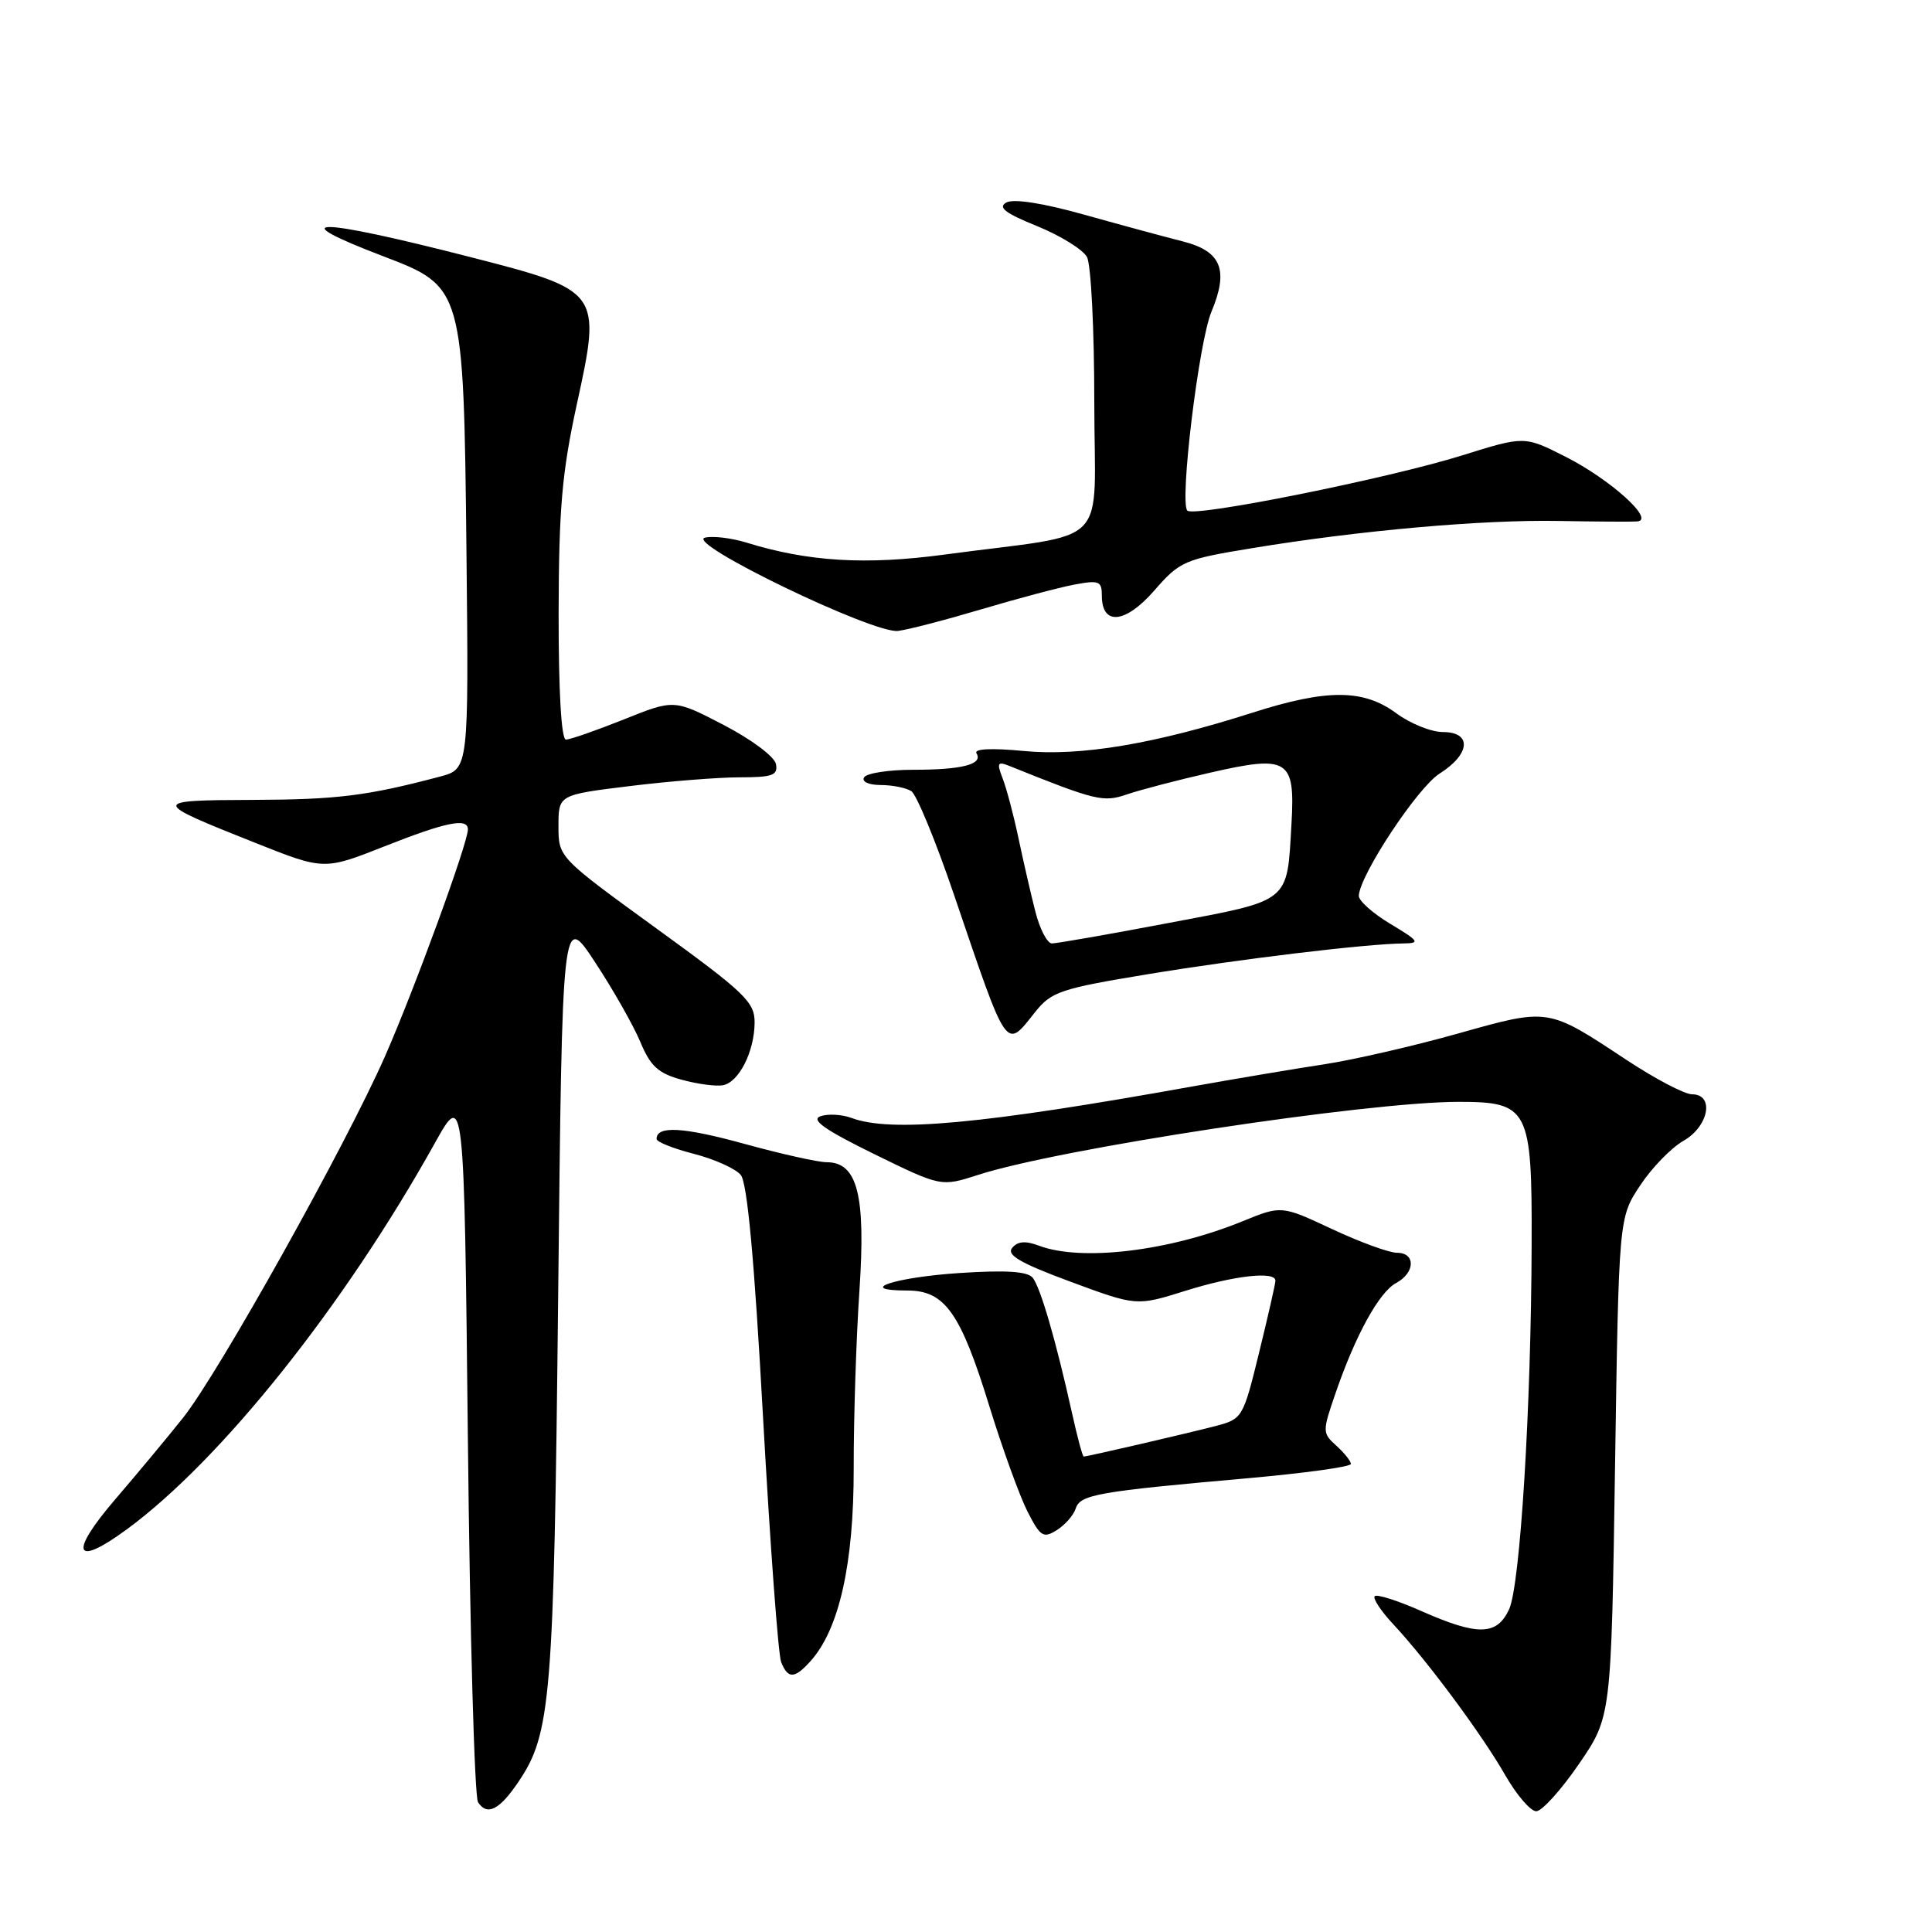 <?xml version="1.0" encoding="UTF-8" standalone="no"?>
<!DOCTYPE svg PUBLIC "-//W3C//DTD SVG 1.1//EN" "http://www.w3.org/Graphics/SVG/1.1/DTD/svg11.dtd" >
<svg xmlns="http://www.w3.org/2000/svg" xmlns:xlink="http://www.w3.org/1999/xlink" version="1.1" viewBox="0 0 256 256">
 <g >
 <path fill="currentColor"
d=" M 68.67 236.14 C 73.02 229.73 73.39 225.18 73.96 171.69 C 74.50 120.88 74.50 120.88 78.85 127.50 C 81.24 131.13 83.94 135.89 84.85 138.07 C 86.19 141.29 87.22 142.22 90.33 143.07 C 92.43 143.65 94.89 143.97 95.80 143.80 C 97.92 143.39 99.97 139.33 99.99 135.49 C 100.00 132.77 98.73 131.55 87.00 123.04 C 74.00 113.60 74.00 113.60 74.00 109.46 C 74.00 105.32 74.00 105.32 83.44 104.16 C 88.63 103.52 95.19 103.00 98.01 103.00 C 102.36 103.00 103.10 102.73 102.82 101.25 C 102.64 100.27 99.60 97.99 95.92 96.08 C 89.33 92.65 89.33 92.65 82.66 95.33 C 78.98 96.80 75.53 98.00 74.99 98.00 C 74.38 98.00 74.01 91.65 74.02 81.25 C 74.05 67.37 74.46 62.62 76.44 53.54 C 79.70 38.60 79.64 38.51 62.31 34.06 C 41.79 28.80 37.15 28.75 50.77 33.95 C 61.40 38.00 61.43 38.11 61.81 73.20 C 62.11 101.89 62.11 101.89 58.31 102.90 C 48.64 105.46 44.70 105.95 33.50 105.99 C 19.95 106.04 19.96 106.17 33.72 111.64 C 42.93 115.31 42.93 115.31 50.91 112.16 C 59.12 108.91 62.00 108.33 62.00 109.90 C 62.00 111.71 54.91 131.11 51.03 139.93 C 45.82 151.78 28.97 181.94 24.26 187.86 C 22.23 190.41 18.18 195.28 15.26 198.68 C 9.09 205.87 9.83 207.77 16.81 202.64 C 29.31 193.46 45.59 173.05 57.60 151.50 C 61.50 144.50 61.50 144.50 62.00 191.00 C 62.27 216.57 62.88 238.09 63.34 238.80 C 64.54 240.65 66.17 239.84 68.67 236.14 Z  M 209.21 233.75 C 213.50 227.50 213.50 227.50 214.00 194.42 C 214.50 161.35 214.50 161.35 217.32 157.09 C 218.87 154.74 221.46 152.08 223.07 151.16 C 226.43 149.25 227.21 145.00 224.20 145.00 C 223.21 145.00 219.28 142.93 215.45 140.40 C 205.03 133.51 205.28 133.55 193.15 136.96 C 187.29 138.61 179.35 140.43 175.50 141.02 C 171.65 141.60 163.78 142.93 158.00 143.96 C 130.14 148.97 118.04 150.09 112.82 148.13 C 111.54 147.66 109.70 147.56 108.71 147.91 C 107.40 148.38 109.28 149.70 115.81 152.91 C 124.70 157.26 124.70 157.26 129.60 155.68 C 140.35 152.20 181.08 146.01 193.25 146.00 C 202.55 146.00 203.01 146.88 202.95 164.75 C 202.89 186.54 201.43 210.10 199.96 213.25 C 198.34 216.73 195.83 216.78 188.37 213.49 C 185.25 212.10 182.45 211.21 182.16 211.50 C 181.87 211.79 182.99 213.49 184.65 215.26 C 189.11 220.04 196.37 229.83 199.47 235.25 C 200.97 237.86 202.81 240.00 203.56 240.00 C 204.31 240.00 206.85 237.19 209.21 233.75 Z  M 107.37 220.14 C 111.19 215.92 113.14 207.24 113.12 194.57 C 113.11 187.93 113.45 177.32 113.88 171.00 C 114.73 158.34 113.62 154.00 109.53 154.00 C 108.40 154.00 103.51 152.91 98.65 151.57 C 90.50 149.33 87.00 149.13 87.00 150.92 C 87.00 151.31 89.22 152.19 91.94 152.89 C 94.66 153.59 97.45 154.84 98.15 155.68 C 99.02 156.73 99.95 166.79 101.11 187.86 C 102.05 204.71 103.12 219.29 103.51 220.25 C 104.41 222.48 105.28 222.46 107.37 220.14 Z  M 142.54 199.88 C 143.12 198.04 145.46 197.63 165.38 195.87 C 172.87 195.20 179.00 194.36 179.00 193.98 C 179.00 193.61 178.14 192.53 177.08 191.57 C 175.21 189.88 175.21 189.70 176.96 184.62 C 179.61 176.90 182.75 171.21 185.00 170.00 C 187.53 168.64 187.60 166.00 185.11 166.00 C 184.07 166.00 180.20 164.59 176.51 162.86 C 169.80 159.72 169.80 159.72 164.65 161.82 C 154.95 165.79 143.26 167.19 137.64 165.05 C 135.88 164.39 134.85 164.47 134.12 165.35 C 133.34 166.29 135.19 167.37 141.84 169.83 C 150.59 173.07 150.59 173.07 157.04 171.05 C 163.54 169.01 169.00 168.40 169.00 169.70 C 169.00 170.09 168.03 174.36 166.84 179.21 C 164.72 187.87 164.63 188.02 161.09 188.95 C 157.37 189.92 144.09 193.00 143.60 193.00 C 143.44 193.00 142.75 190.41 142.05 187.25 C 139.92 177.64 137.86 170.56 136.83 169.30 C 136.13 168.46 133.30 168.28 127.17 168.68 C 118.49 169.25 113.27 171.00 120.23 171.00 C 125.20 171.00 127.28 173.93 131.11 186.38 C 132.83 191.95 135.09 198.19 136.13 200.25 C 137.85 203.62 138.24 203.87 140.03 202.75 C 141.13 202.06 142.25 200.78 142.54 199.88 Z  M 137.18 134.08 C 139.31 131.41 140.55 130.99 152.02 129.10 C 164.25 127.08 181.01 125.06 186.00 125.01 C 188.22 124.98 188.03 124.70 184.25 122.43 C 181.91 121.03 180.02 119.35 180.05 118.69 C 180.18 115.93 187.84 104.34 190.76 102.50 C 194.84 99.92 195.07 97.00 191.19 97.00 C 189.65 97.00 186.86 95.88 185.00 94.50 C 180.66 91.30 175.84 91.28 166.00 94.42 C 152.93 98.60 143.18 100.23 135.65 99.51 C 131.33 99.10 129.02 99.22 129.39 99.82 C 130.29 101.28 127.50 102.00 120.98 102.00 C 117.75 102.00 114.84 102.45 114.50 103.00 C 114.14 103.57 115.08 104.01 116.69 104.02 C 118.24 104.02 120.06 104.39 120.75 104.83 C 121.44 105.26 123.99 111.44 126.41 118.56 C 133.60 139.69 133.19 139.09 137.18 134.08 Z  M 130.12 80.71 C 134.87 79.30 140.38 77.83 142.37 77.46 C 145.63 76.85 146.00 77.00 146.00 78.92 C 146.00 82.94 149.10 82.65 152.93 78.27 C 156.35 74.35 156.90 74.11 166.00 72.62 C 180.22 70.28 196.40 68.85 206.50 69.03 C 211.45 69.12 216.15 69.15 216.94 69.09 C 219.37 68.93 213.38 63.52 207.44 60.52 C 202.00 57.76 202.00 57.76 193.75 60.34 C 184.00 63.39 158.24 68.57 157.33 67.66 C 156.27 66.60 158.84 45.33 160.52 41.31 C 162.84 35.76 161.84 33.29 156.74 31.99 C 154.41 31.40 148.53 29.81 143.68 28.45 C 138.15 26.90 134.28 26.30 133.33 26.84 C 132.19 27.48 133.21 28.26 137.44 29.97 C 140.53 31.23 143.50 33.07 144.03 34.06 C 144.57 35.06 145.00 43.71 145.00 53.30 C 145.00 73.10 147.58 70.47 125.19 73.48 C 114.72 74.89 107.09 74.43 98.92 71.90 C 96.94 71.29 94.47 70.99 93.42 71.24 C 90.64 71.89 115.75 84.02 119.00 83.60 C 120.38 83.43 125.38 82.12 130.12 80.71 Z  M 137.18 120.75 C 136.58 118.41 135.58 114.03 134.94 111.00 C 134.30 107.97 133.36 104.43 132.85 103.13 C 132.06 101.09 132.18 100.86 133.72 101.48 C 145.23 106.11 146.18 106.34 149.33 105.26 C 151.08 104.66 156.02 103.37 160.32 102.39 C 170.71 100.01 171.62 100.58 171.13 109.11 C 170.52 119.73 171.14 119.22 154.85 122.30 C 146.96 123.80 140.00 125.01 139.38 125.01 C 138.76 125.00 137.77 123.09 137.18 120.75 Z "/>
</g>
</svg>